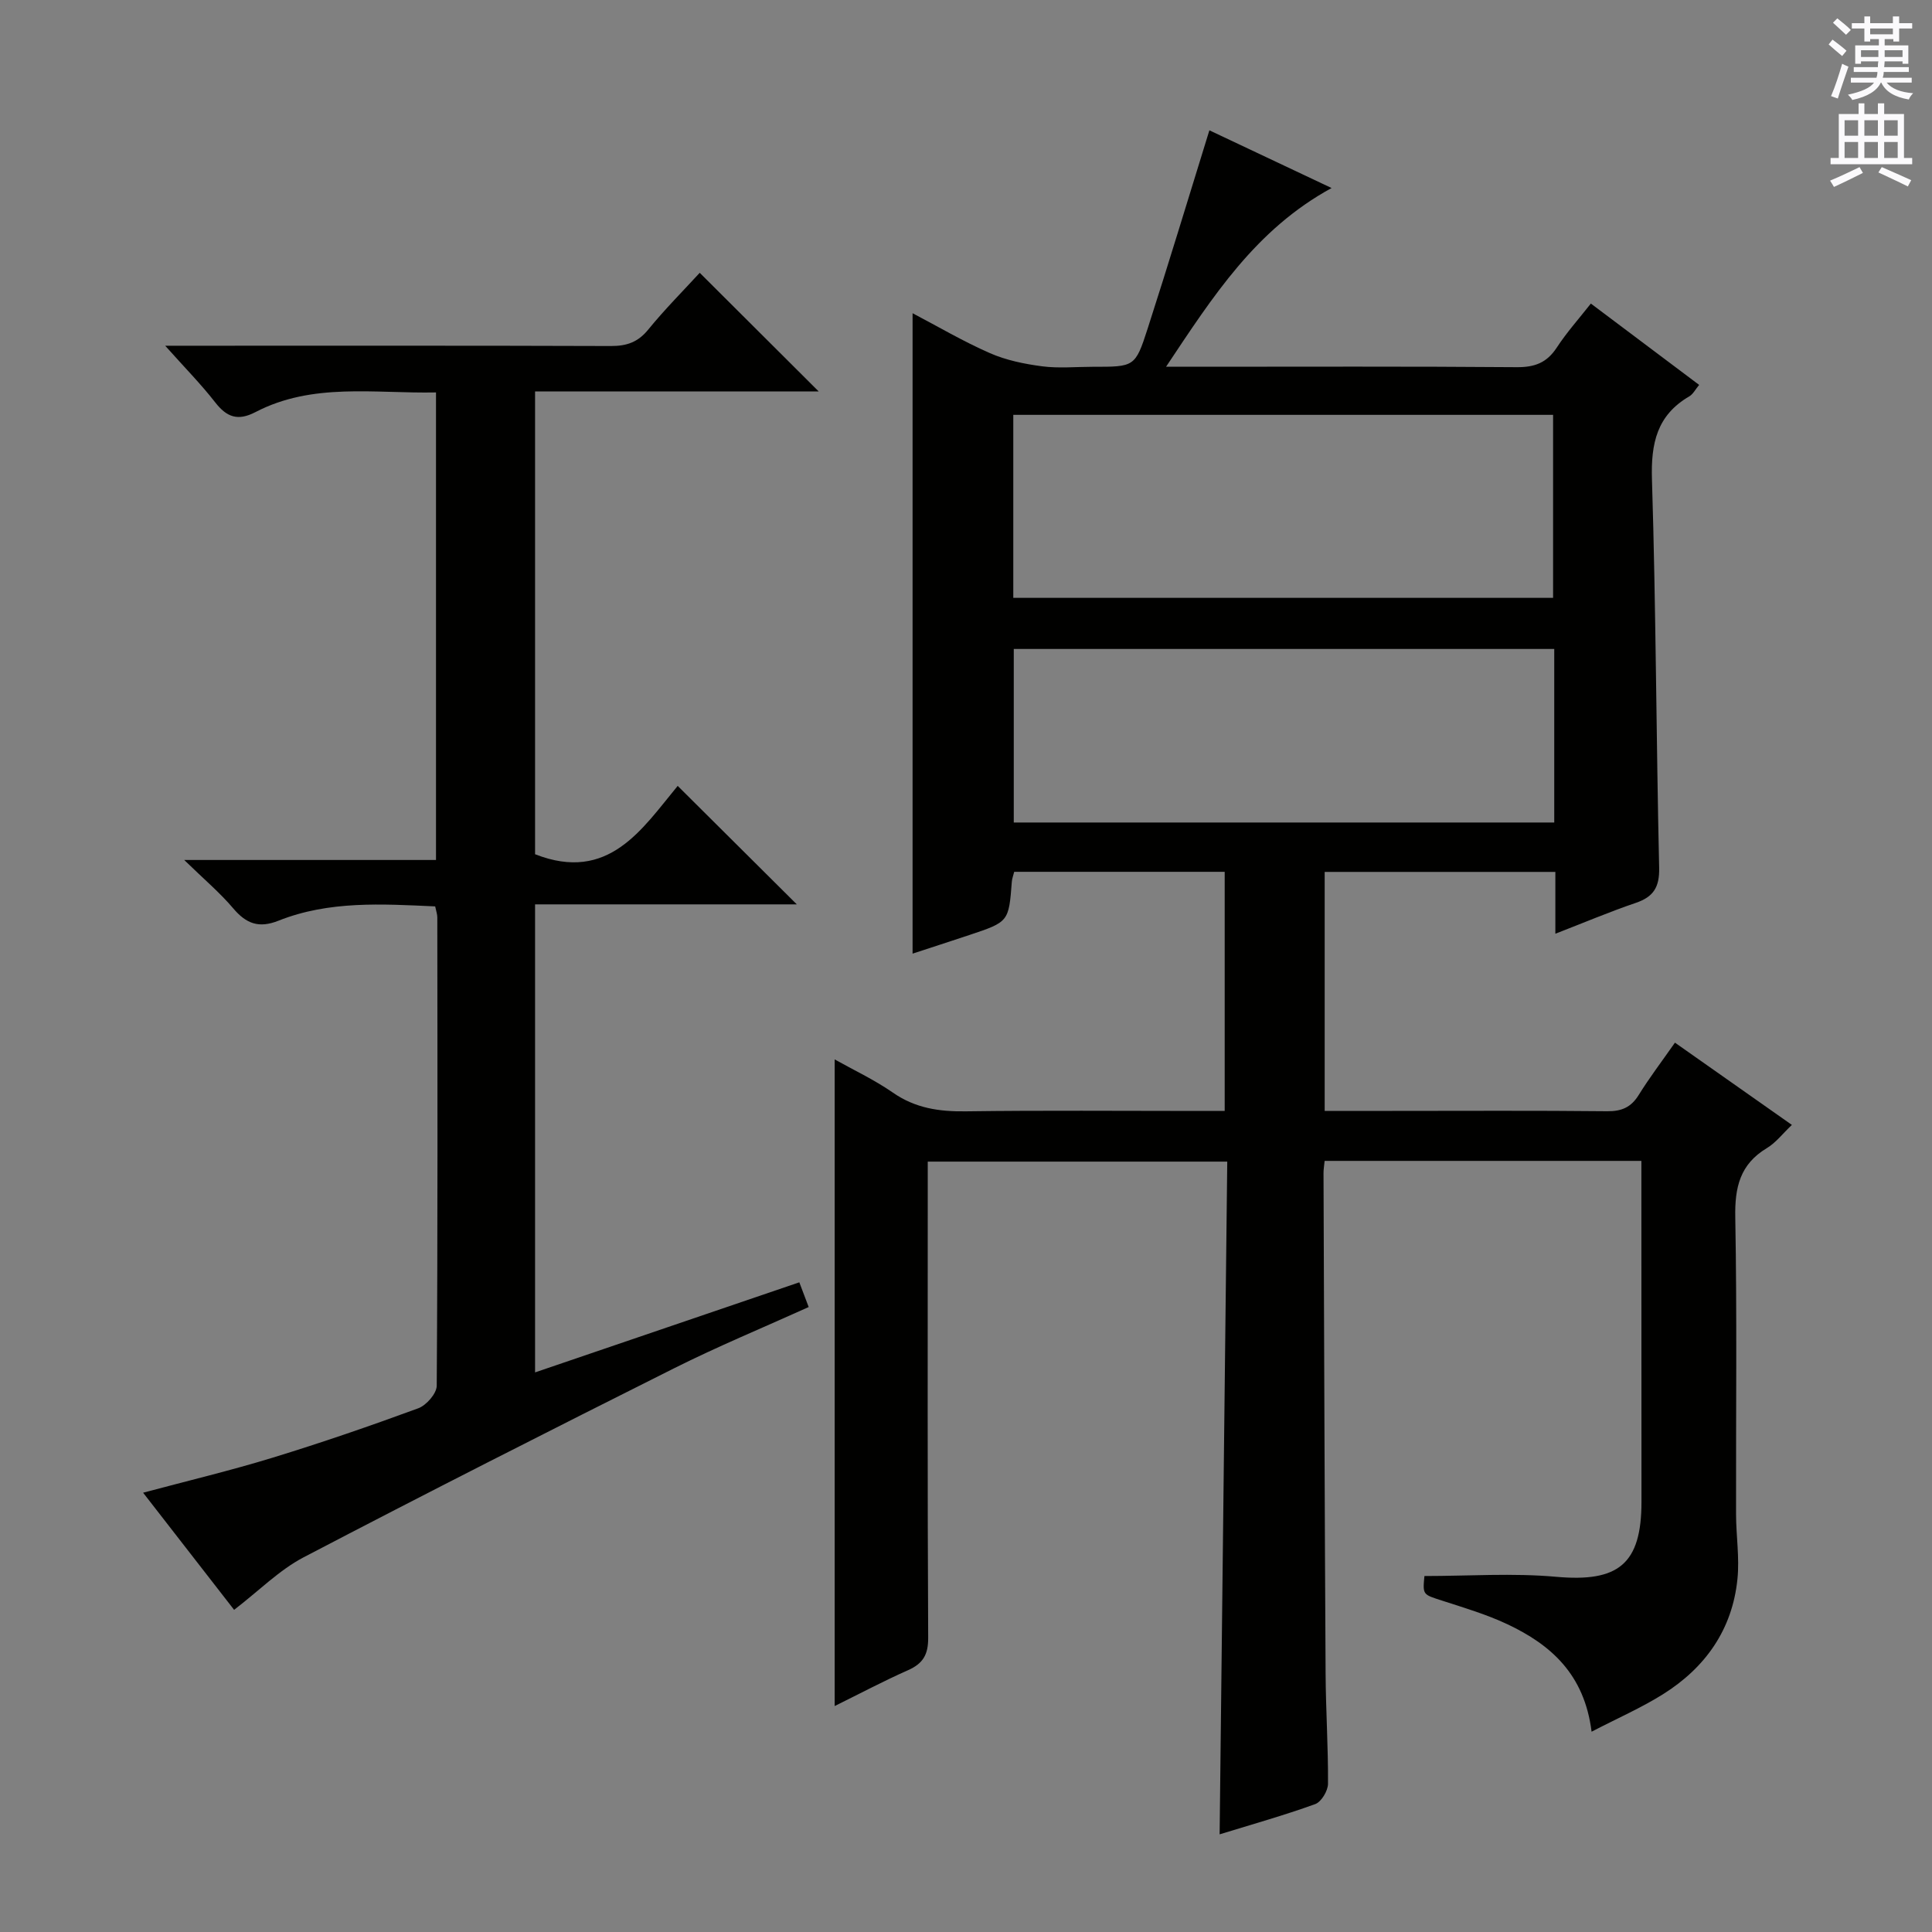 <svg enable-background="new 0 0 400 400" viewBox="0 0 400 400" xmlns="http://www.w3.org/2000/svg"><rect x="0" y="0" width="400" height="400" fill="#808080" stroke="none"/><path d="m329.52 358.53c-1.49-11.95-8.49-18.02-17.41-22.24-4.32-2.04-8.98-3.42-13.55-4.9-3.98-1.29-4.02-1.16-3.65-5.09 9.16 0 18.29-.65 27.29.16 12.85 1.15 17.65-2.6 17.65-15.52 0-21.66-.01-43.32-.02-64.98 0-1.78 0-3.57 0-5.61-22.15 0-43.72 0-65.58 0-.09.98-.24 1.77-.23 2.56.13 34.49.23 68.97.43 103.46.04 7.65.55 15.3.5 22.94-.01 1.46-1.38 3.75-2.65 4.21-6.53 2.36-13.23 4.24-19.79 6.26.53-46.38 1.05-92.62 1.58-139.28-20.78 0-41 0-62.01 0v5.6c0 30.99-.07 61.98.09 92.98.02 3.52-1.09 5.36-4.2 6.73-5.12 2.27-10.07 4.9-15.16 7.41 0-44.8 0-89.26 0-133.88 3.79 2.13 8.15 4.17 12.06 6.88 4.65 3.23 9.58 3.94 15.06 3.87 15.99-.22 31.99-.08 47.99-.08h5.64c0-16.73 0-32.97 0-49.51-14.66 0-29.05 0-43.58 0-.19.77-.44 1.39-.49 2.02-.64 8.33-.63 8.34-8.81 11.07-4.04 1.35-8.09 2.65-11.74 3.85 0-44.34 0-88.32 0-132.59 5.18 2.71 10.46 5.83 16.03 8.27 3.36 1.47 7.13 2.24 10.79 2.72 3.44.45 6.99.1 10.48.1 8.61 0 8.8.06 11.35-7.85 4.37-13.53 8.47-27.15 12.8-41.11 7.77 3.67 16.24 7.67 25.3 11.95-15.72 8.58-24.53 22.39-34.27 37h6.1c22.16 0 44.32-.09 66.48.09 3.73.03 6.24-.9 8.3-4.04 2.08-3.18 4.64-6.04 7.07-9.13 7.54 5.66 14.84 11.15 22.42 16.84-.79.95-1.26 1.91-2.02 2.36-6.73 3.91-7.98 9.74-7.75 17.2.83 26.79.88 53.6 1.49 80.4.09 4.04-1.17 6.04-4.86 7.29-5.44 1.85-10.74 4.1-16.63 6.38 0-4.58 0-8.52 0-12.8-16.08 0-31.79 0-47.76 0v49.48h14c14.83 0 29.66-.09 44.49.07 3 .03 4.95-.82 6.53-3.37 2.18-3.52 4.7-6.83 7.5-10.83 8 5.63 15.81 11.12 24.21 17.03-1.89 1.79-3.31 3.68-5.19 4.81-5.56 3.34-6.65 8.12-6.53 14.31.37 20.49.12 40.98.16 61.48.01 4.47.74 9 .29 13.41-1.05 10.46-6.64 18.36-15.41 23.86-4.44 2.79-9.3 4.91-14.79 7.76zm-7.97-234.75c0-12.65 0-25.29 0-37.89-37.44 0-74.64 0-111.76 0v37.89zm.24 10.58c-37.61 0-74.79 0-111.9 0v35.93h111.9c0-12.07 0-23.84 0-35.93z" fill="#010100"/><path d="m48.47 333.3c-6.08-7.82-12.28-15.81-18.84-24.25 9.27-2.48 18.12-4.59 26.81-7.25 10.15-3.11 20.2-6.57 30.16-10.23 1.68-.62 3.81-3.06 3.82-4.67.22-32.32.15-64.64.12-96.97 0-.63-.23-1.26-.44-2.27-11.03-.5-21.98-1.2-32.44 2.96-4.07 1.62-6.68.63-9.38-2.56-2.76-3.26-6.08-6.05-10.14-10.01h52.13c0-32.51 0-64.41 0-96.8-12.81.25-25.55-2.09-37.38 4.07-3.65 1.9-5.94 1.06-8.34-2.02-2.92-3.75-6.28-7.16-10.35-11.72h6.81c28.49 0 56.98-.04 85.47.06 3.26.01 5.59-.78 7.72-3.39 3.46-4.25 7.35-8.14 10.67-11.77 8.24 8.22 16.39 16.35 24.64 24.57-19.24 0-38.8 0-58.73 0v95.81c15.24 5.98 22.19-5.29 29.53-14.15 8.35 8.31 16.39 16.3 24.66 24.53-17.81 0-35.82 0-54.19 0v96.9c18.35-6.26 36.33-12.39 54.71-18.65.66 1.73 1.22 3.2 1.94 5.12-9.47 4.28-18.81 8.14-27.83 12.66-25.69 12.87-51.31 25.86-76.77 39.17-5.04 2.65-9.24 6.93-14.36 10.86z" fill="#010100"/><g fill="#fbfafc"><path d="m378.6 9.2.8-1c.9.7 1.9 1.4 2.9 2.3l-.9 1.1c-1.1-.9-2-1.7-2.8-2.4zm.5 10.7c.9-2.1 1.6-4.3 2.3-6.7.4.2.8.4 1.3.6-.7 2.1-1.5 4.3-2.2 6.6zm.4-15.2.9-.9c1 .8 2 1.6 2.8 2.4l-1 1c-1-.9-1.9-1.8-2.7-2.5zm12.5-1.3h1.2v1.4h2.7v1.1h-2.7v2.7h-1.2v-.5h-1.8v1.3h4.9v3.8h-1.2v-.5h-3.7c0 .4-.1.9-.1 1.2h5.1v1h-5.2c0 .5-.1.9-.2 1.2h6v1h-5.2c1.1 1.3 2.9 2 5.5 2.2-.4.4-.7.8-.9 1.3-2.9-.5-4.8-1.6-5.7-3.5h-.1c-.8 1.7-2.7 2.9-5.9 3.6-.2-.4-.6-.8-.9-1.1 2.8-.6 4.6-1.4 5.4-2.5h-4.8v-1h5.3c.1-.3.2-.7.2-1.2h-4.9v-1h5c0-.4 0-.8.1-1.2h-3.6v.5h-1.2v-3.8h4.9v-1.3h-1.8v.5h-1.2v-2.7h-2.6v-1.1h2.6v-1.4h1.2v1.4h4.7v-1.4zm-6.7 8.4h3.6c0-.4 0-.9 0-1.4h-3.6zm1.9-4.7h4.7v-1.2h-4.7zm6.7 3.3h-3.7v1.4h3.7z"/><path d="m384.7 21.4h1.3v2.2h2.8v-2.2h1.3v2.2h4.1v9.1h1.7v1.3h-16.9v-1.3h1.7v-9.1h4.1v-2.2zm.3 13.2.7 1.2c-1.8.9-3.8 1.9-6 2.9-.2-.4-.5-.8-.8-1.3 2.4-1 4.4-2 6.1-2.8zm-3.1-6.5h2.8v-3.2h-2.8zm0 4.6h2.8v-3.3h-2.8zm4.1-4.6h2.8v-3.2h-2.8zm0 4.6h2.8v-3.3h-2.8zm3.6 1.9c2.1.9 4.1 1.8 6.1 2.7l-.7 1.3c-2.2-1.1-4.2-2-6.1-2.9zm3.3-9.7h-2.8v3.2h2.8zm-2.8 7.8h2.8v-3.3h-2.8z"/></g></svg>